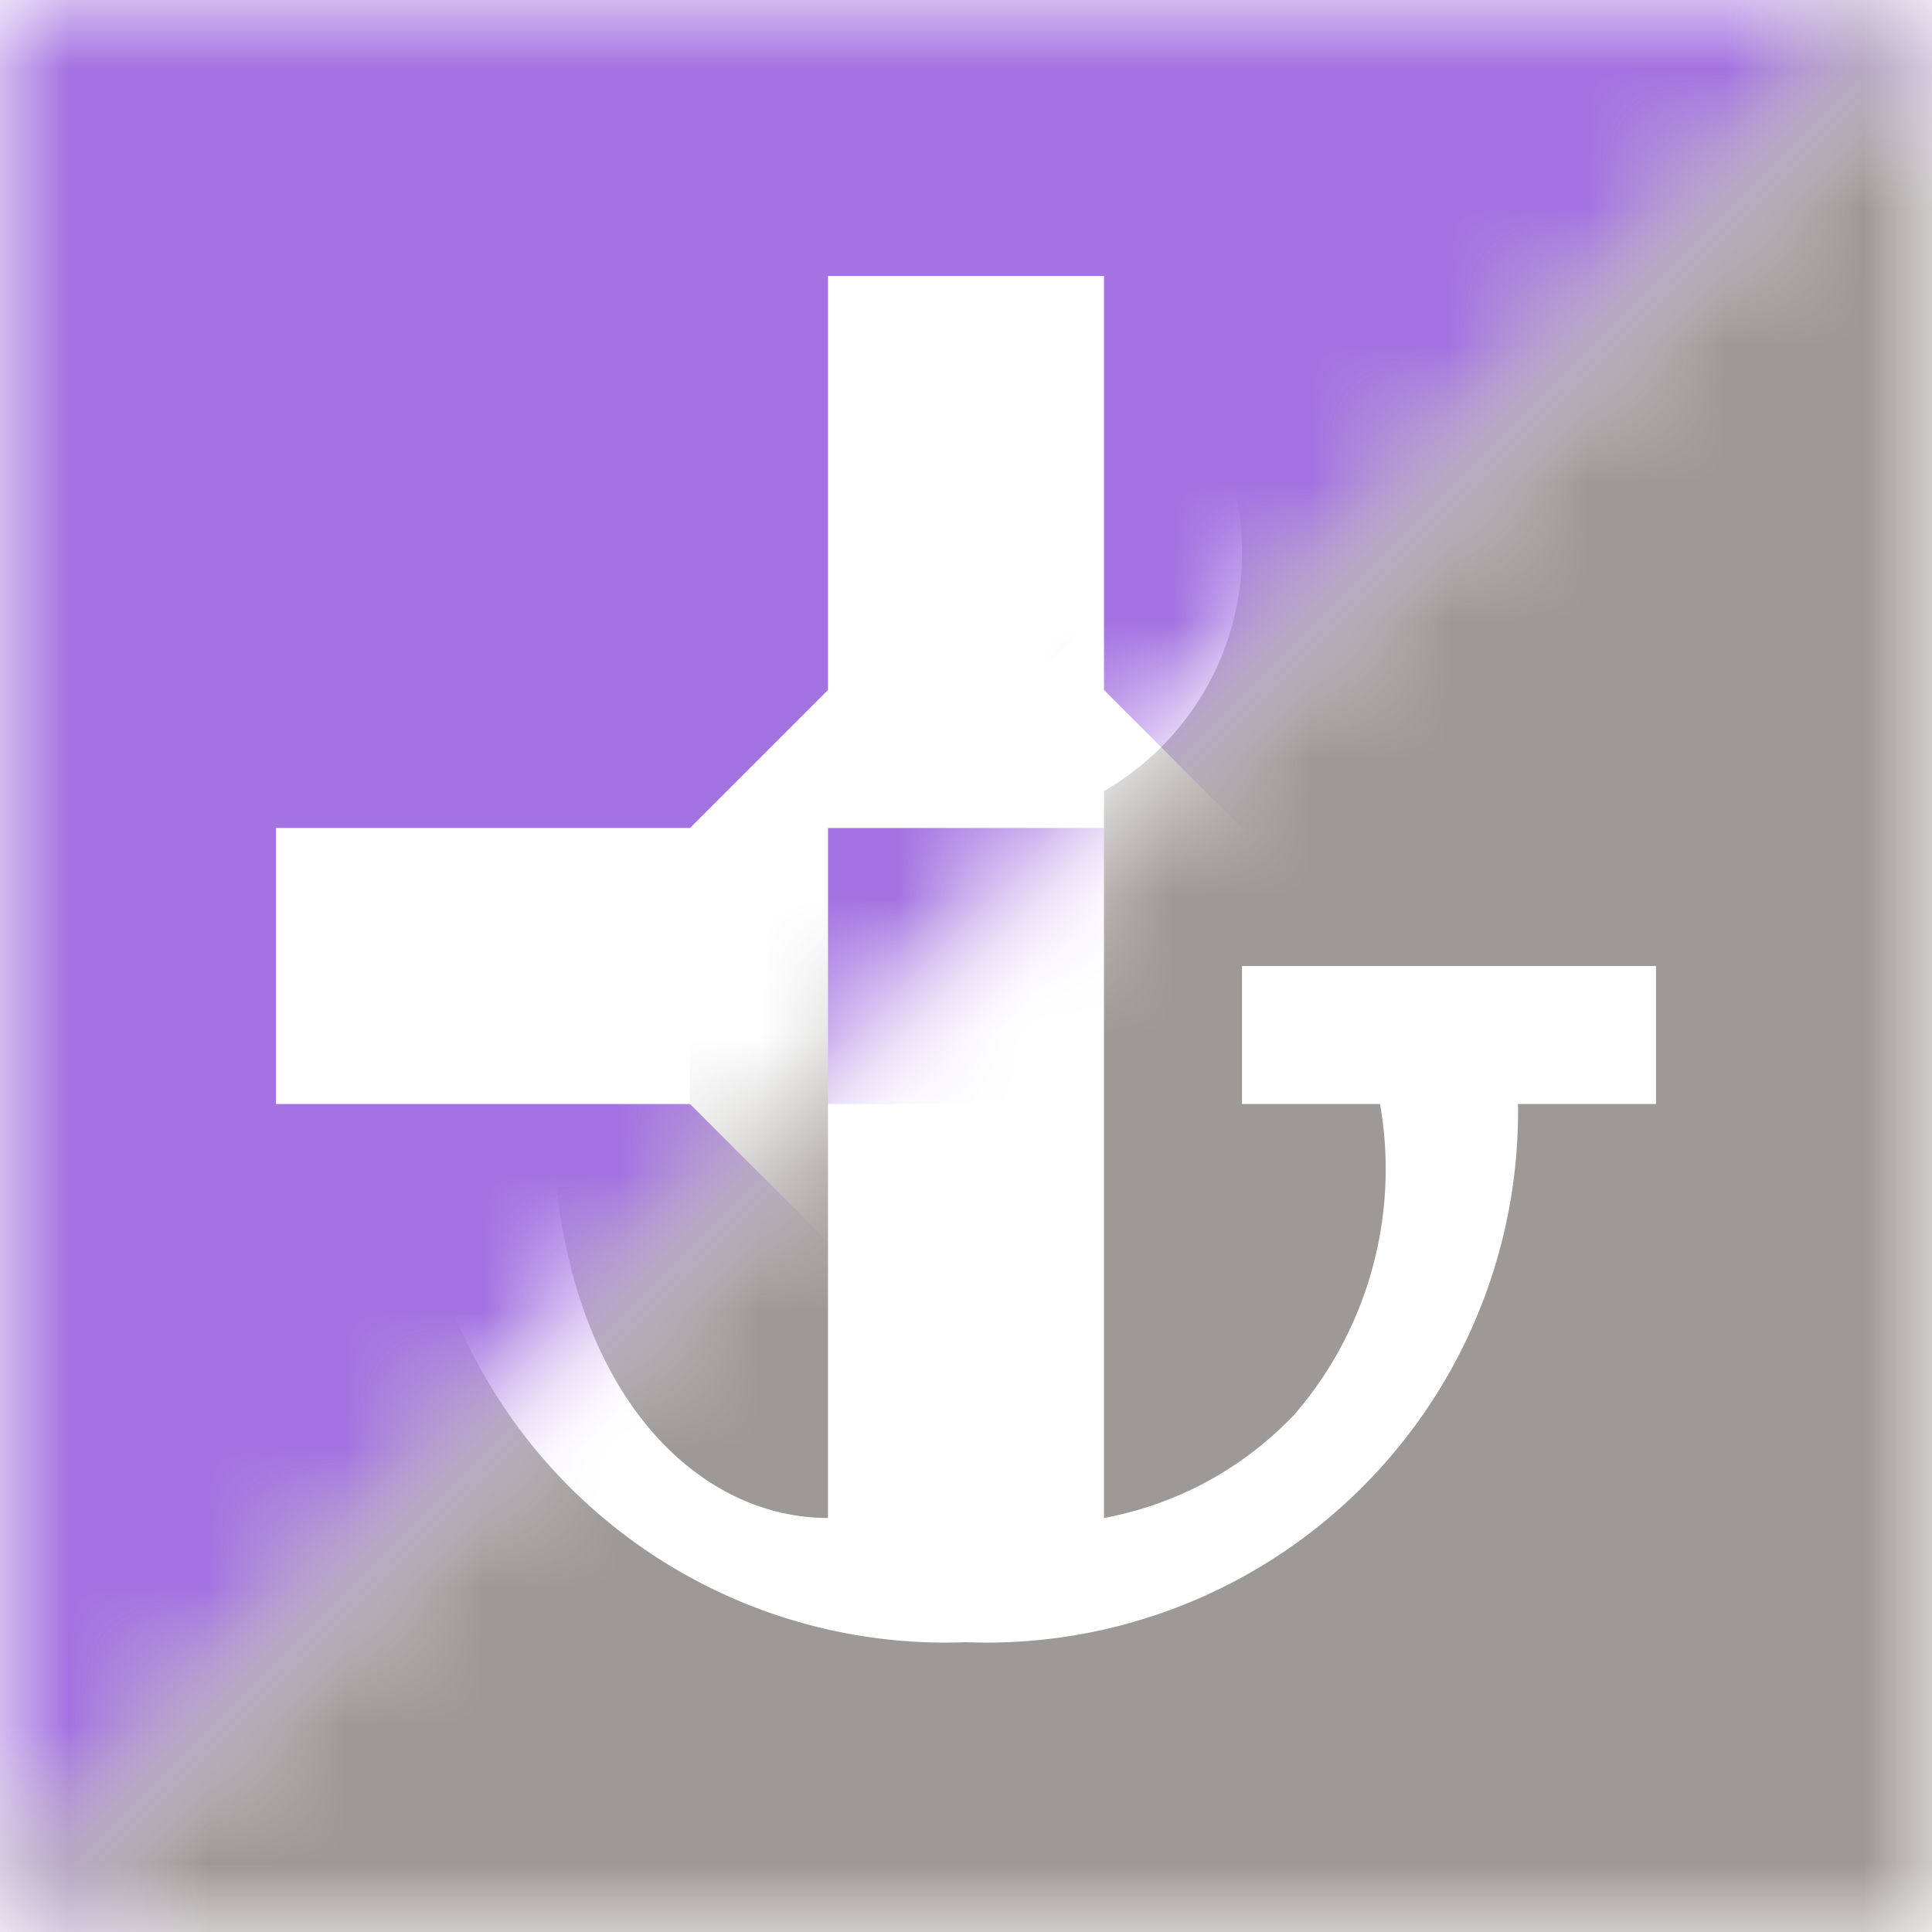 <svg xmlns="http://www.w3.org/2000/svg" xmlns:xlink="http://www.w3.org/1999/xlink" viewBox="0 0 14 14"><defs><style>.cls-1{fill:#fff;}.cls-2{mask:url(#mask);}.cls-3{fill:#a472e1;}.cls-4{mask:url(#mask-2);}.cls-5{fill:#9d9996;}</style><mask id="mask" x="0" y="0" width="14" height="14" maskUnits="userSpaceOnUse"><polygon class="cls-1" points="0 14 0 0 14 0 0 14"/></mask><mask id="mask-2" x="0" y="0" width="14" height="14" maskUnits="userSpaceOnUse"><polygon class="cls-1" points="14 14 0 14 14 0 14 14"/></mask></defs><g id="레이어_2" data-name="레이어 2"><g id="제논5"><g class="cls-2"><rect class="cls-3" width="14" height="14"/><path class="cls-1" d="M6,2H8V5L9,6h3V8H9L8,9v3H6V9L5,8H2V6H5L6,5Z"/><rect class="cls-3" x="6" y="6" width="2" height="2"/></g><g class="cls-4"><rect class="cls-5" width="14" height="14"/><circle class="cls-1" cx="7" cy="4" r="2"/><circle class="cls-5" cx="7" cy="4" r="1"/><path class="cls-1" d="M8,11V5H6v6c-1,0-2-1-2-3H5V7H2V8H3a3.85,3.85,0,0,0,4,3.9A3.85,3.85,0,0,0,11,8h1V7H9V8h1a2.72,2.72,0,0,1-.62,2.25A2.54,2.54,0,0,1,8,11Z"/></g></g></g></svg>